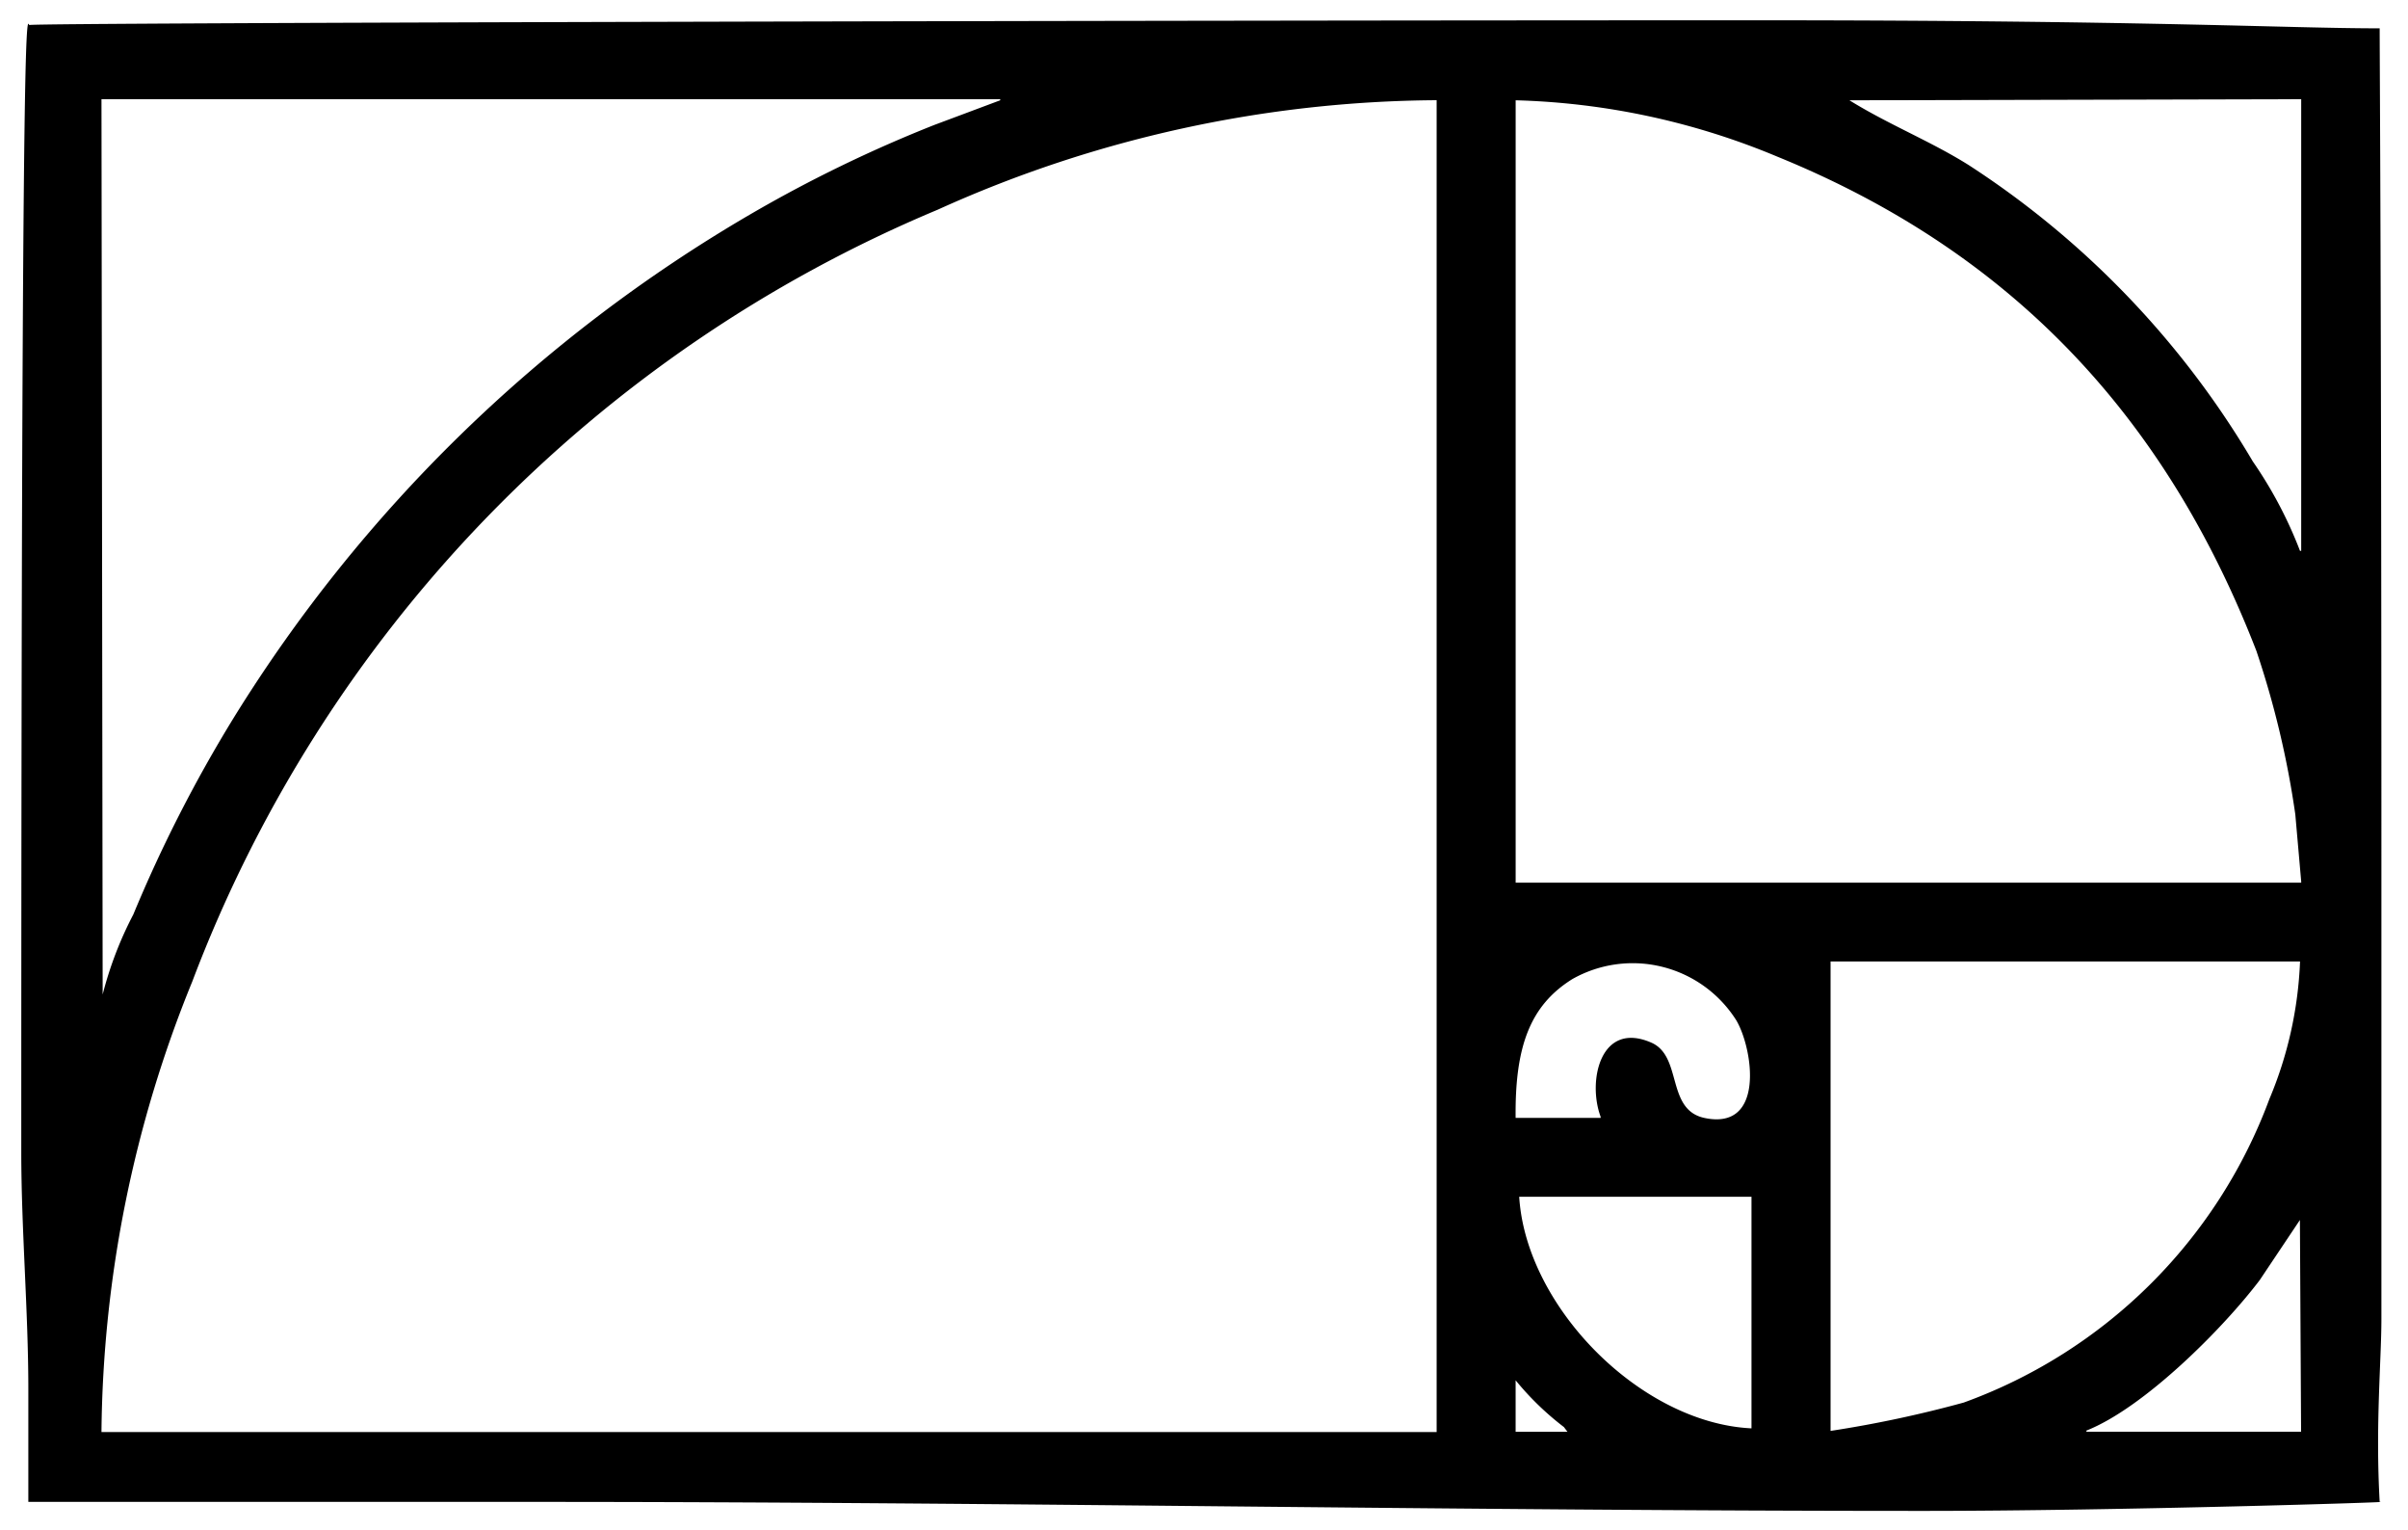<svg xmlns="http://www.w3.org/2000/svg" width="85" height="54" viewBox="0 0 85 54">
  <defs>
    <style>
      .cls-1 {
        fill-rule: evenodd;
      }
    </style>
  </defs>
  <path id="aurea_1" data-name="aurea 1" class="cls-1" d="M1.042,0.883C1.125,0.8,41.985.716,62,.716,75.883,0.716,80.713,1,84,1c0,1.4.061,9.346,0.061,29.234V46.551C84.061,48,83.846,50.276,84,53c0.817,0-9.1.318-16.134,0.318C51.519,53.318,35.347,53,19,53H1V49c0-2.712-.249-5.633-0.249-8.345C0.751-2.637.959,0.966,1.042,0.883ZM3.582,3.5q0.021,15.8.042,31.594a13.01,13.01,0,0,1,1.082-2.823,49.313,49.313,0,0,1,3.539-6.933A52.551,52.551,0,0,1,26.481,7.566a48.065,48.065,0,0,1,6.495-3.155l2.331-.872V3.5H3.582Zm77.648,0L65.2,3.539h0.083c1.372,0.852,2.87,1.445,4.205,2.283A31.556,31.556,0,0,1,79.523,16.285a14.941,14.941,0,0,1,1.665,3.155H81.23V3.5ZM3.582,50.536h47.13v-47A43.291,43.291,0,0,0,33.1,7.4,47.887,47.887,0,0,0,6.788,34.635,43.021,43.021,0,0,0,3.582,50.536Zm49.919-47V31.148H81.23V31.106L81.022,28.74a32.3,32.3,0,0,0-1.374-5.771c-3.225-8.32-8.692-14.092-16.9-17.437A25.682,25.682,0,0,0,53.5,3.539Zm0,35.912h3V39.41c-0.474-1.275,0-3.4,1.79-2.616,1.105,0.484.513,2.367,1.874,2.657,2.159,0.459,1.71-2.458,1.124-3.446A4.326,4.326,0,0,0,55.5,34.552C54,35.489,53.473,36.946,53.5,39.451Zm11.116-5.522V50.495a41.4,41.4,0,0,0,4.7-1A18.069,18.069,0,0,0,80.106,38.787a13.891,13.891,0,0,0,1.083-4.858H64.618Zm-10.991,8.3c0.234,3.882,4.278,7.991,8.2,8.179V42.233h-8.2Zm27.6,8.3q-0.021-3.778-.042-7.556v0.083l-1.416,2.117c-1.28,1.692-4.067,4.5-6.12,5.314v0.041H81.23Zm-27.728,0h1.832l-0.125-.166A10.15,10.15,0,0,1,53.5,48.709v1.827Z"/>
</svg>
